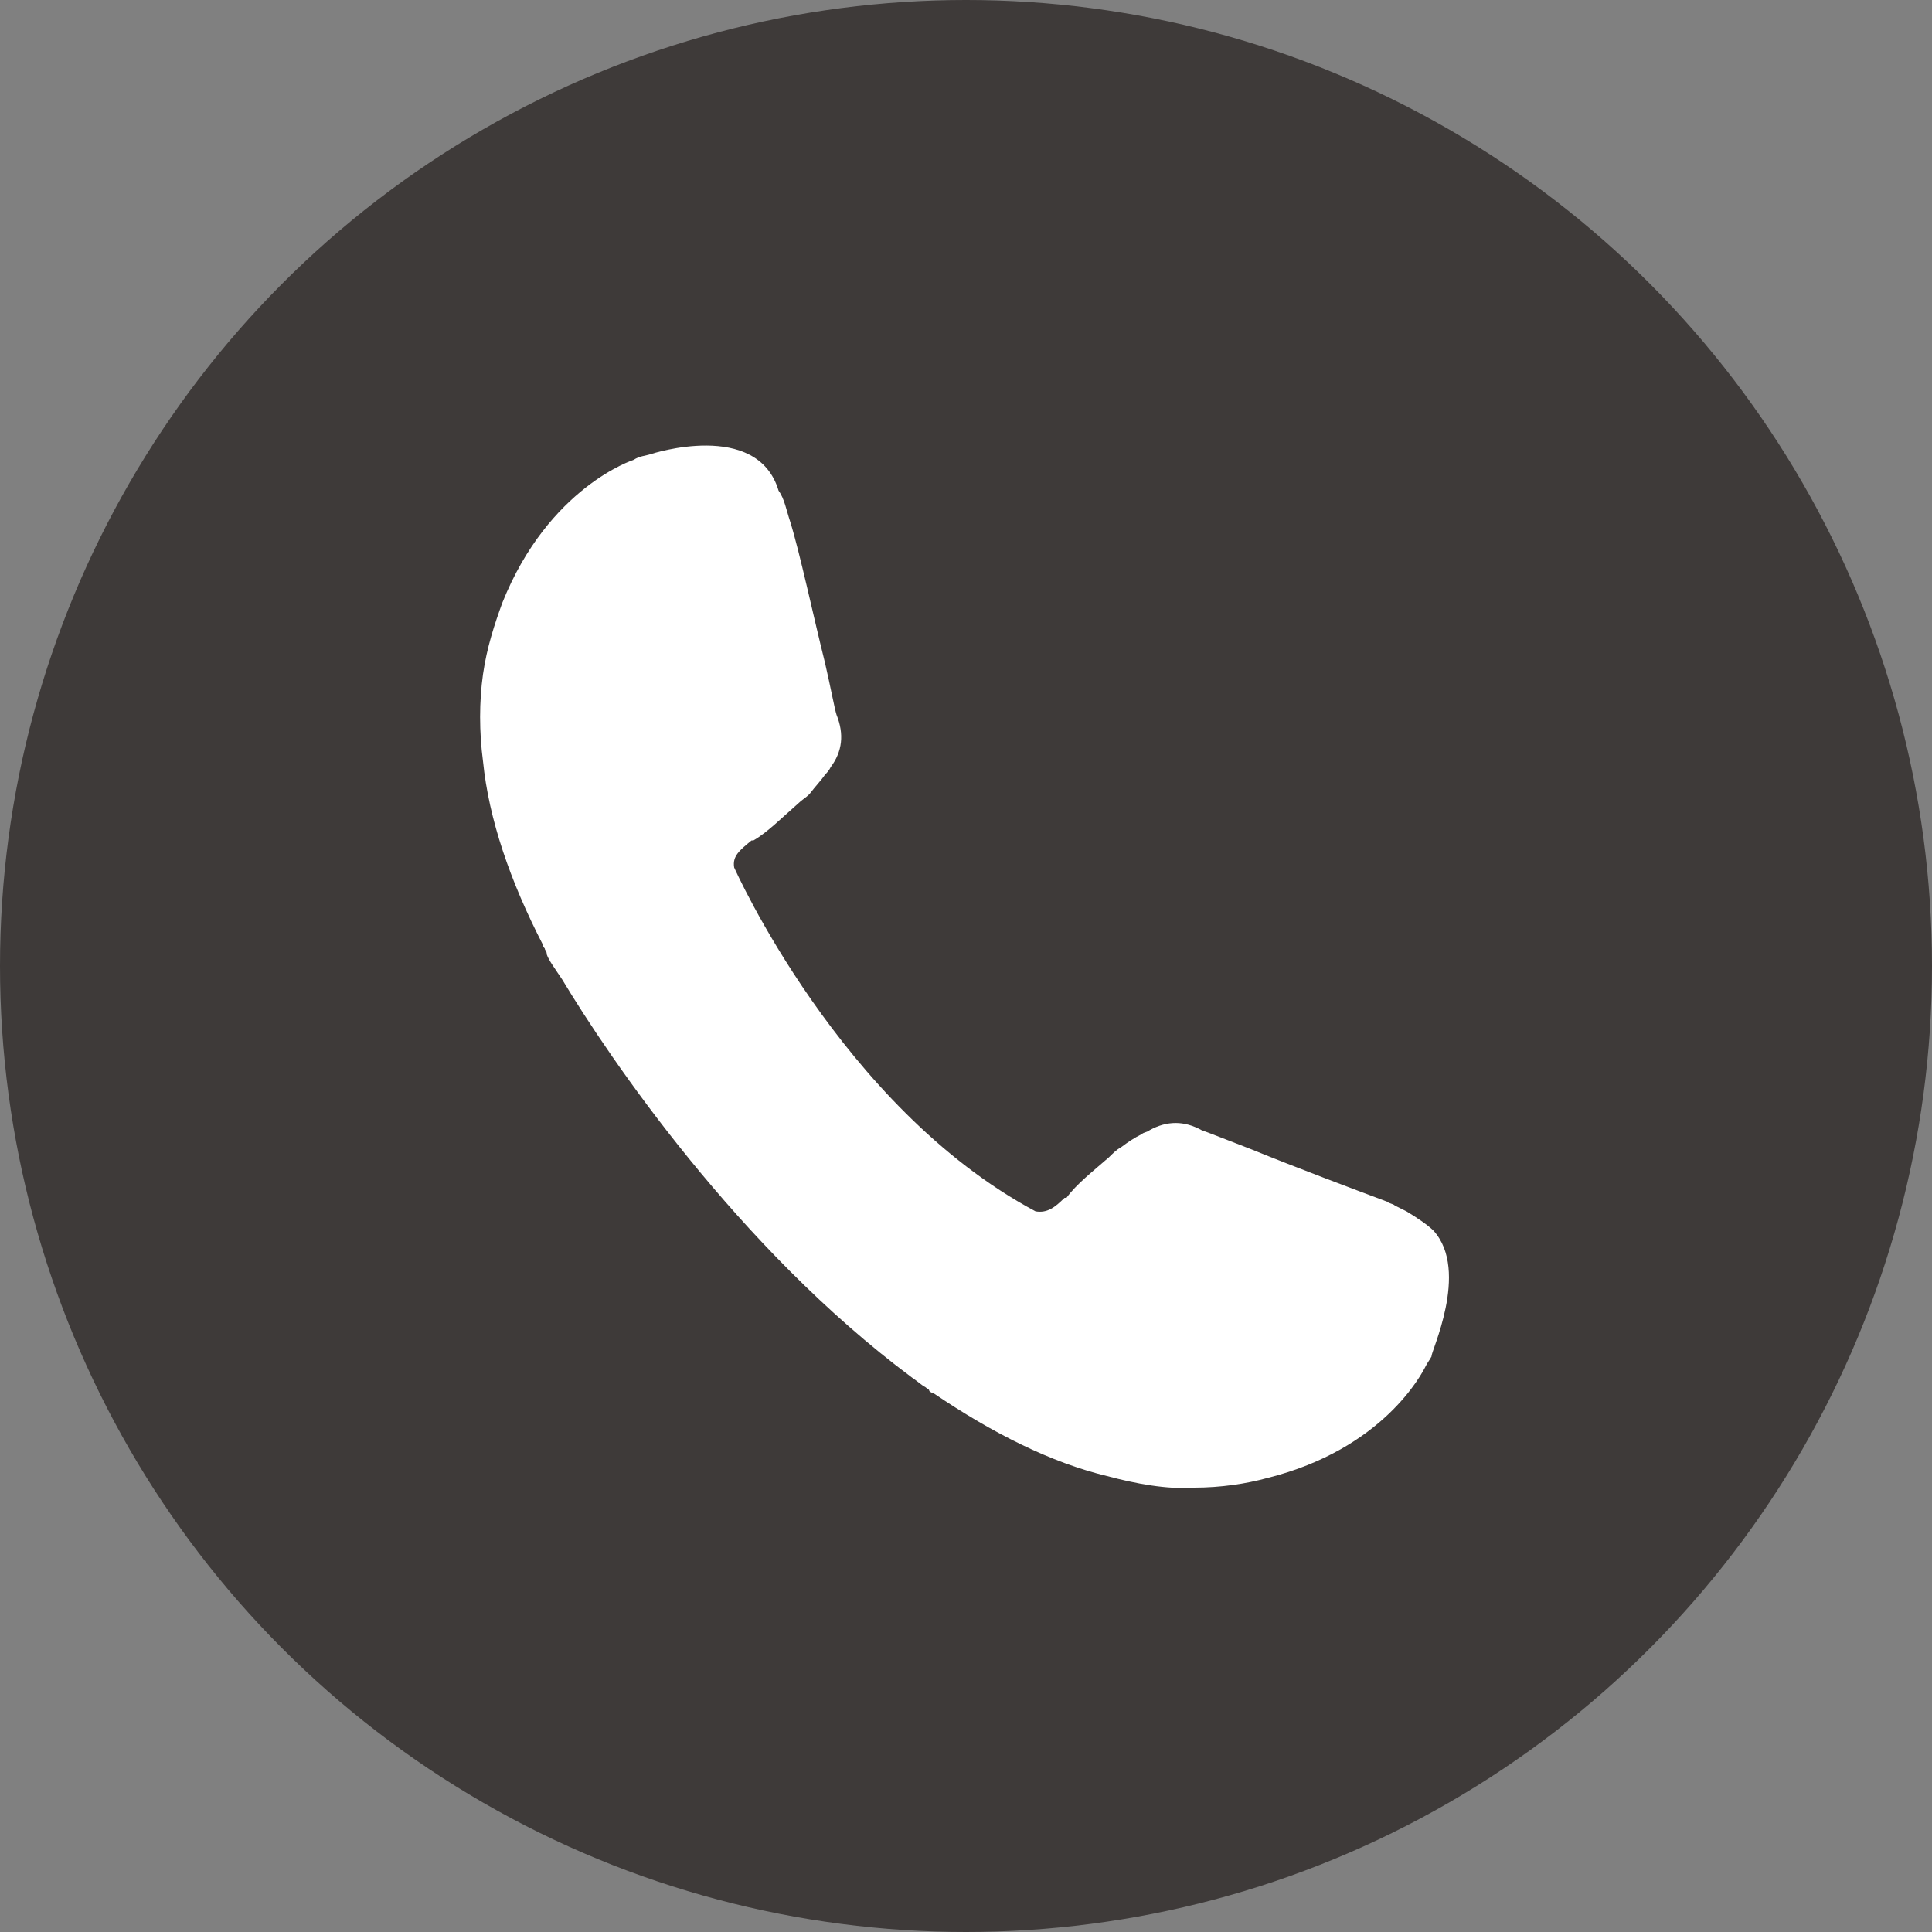 <?xml version="1.0" encoding="utf-8"?>
<!-- Generator: Adobe Illustrator 28.1.0, SVG Export Plug-In . SVG Version: 6.00 Build 0)  -->
<svg version="1.1" id="圖層_1" xmlns="http://www.w3.org/2000/svg" xmlns:xlink="http://www.w3.org/1999/xlink" x="0px" y="0px"
	 viewBox="0 0 100 100" style="enable-background:new 0 0 100 100;" xml:space="preserve">
<rect x="0" y="0" width="100" height="100" fill="#808080" stroke="none"/>
<style type="text/css">
	.st0{fill:#FFFFFF;}
	.st1{fill:#3E3A39;}
</style>
<g>
	<path class="st0" d="M64.4,54.3v-9.7H53v-7.9c0-1.3,0.3-2.4,0.8-3.2c0.6-0.8,1.4-1.2,2.4-1.2h8.1V21.5H56c-4.9,0-8.5,1.3-10.9,3.8
		c-2.4,2.5-3.5,6.4-3.5,11.5v7.8h-6.1v9.7h6.1v24.9H53V54.3H64.4z"/>
</g>
<g>
	<ellipse class="st1" cx="50" cy="50" rx="50" ry="50"/>
	<g>
		<path class="st0" d="M74.2,63.7C74.2,63.6,74.2,63.6,74.2,63.7c-0.3-0.3-0.9-0.7-1.4-1c-0.2-0.1-0.4-0.2-0.6-0.3l0,0l0,0
			c-0.1-0.1-0.3-0.1-0.4-0.2c-1.6-0.6-4.8-1.8-7-2.7c-1.3-0.5-2.3-0.9-2.6-1c-0.9-0.5-1.8-0.5-2.7,0c-0.1,0.1-0.3,0.1-0.4,0.2
			c-0.4,0.2-0.7,0.4-1.1,0.7c-0.2,0.1-0.4,0.3-0.6,0.5c-0.8,0.7-1.7,1.4-2.2,2.1h-0.1c-0.5,0.5-0.9,0.8-1.5,0.7
			C43.5,57.3,38,44.9,38,44.9c-0.1-0.6,0.3-0.9,0.9-1.4H39c0.7-0.4,1.5-1.2,2.3-1.9c0.2-0.2,0.4-0.3,0.6-0.5c0.3-0.4,0.6-0.7,0.8-1
			c0.1-0.1,0.2-0.2,0.3-0.4c0.6-0.8,0.7-1.7,0.3-2.7c-0.1-0.3-0.3-1.4-0.6-2.7c-0.6-2.4-1.3-5.7-1.8-7.3c-0.2-0.6-0.3-1.2-0.6-1.6
			l0,0c-1.1-3.7-6.6-1.9-6.6-1.9c-0.3,0.1-0.6,0.1-0.9,0.3l0,0c0,0-4.4,1.4-6.8,7.4l0,0c-0.4,1.1-0.8,2.3-1,3.7
			c-0.2,1.4-0.2,3,0,4.5c0.3,3,1.4,6.2,3.1,9.5c0,0.1,0.1,0.2,0.1,0.2c0,0.1,0.1,0.1,0.1,0.3c0.1,0.3,0.4,0.7,0.8,1.3
			c2.4,4,9.1,13.9,18.1,20.6l0,0c0.3,0.2,0.5,0.4,0.7,0.5c0.1,0.1,0.2,0.1,0.2,0.2c0,0,0.1,0.1,0.2,0.1c3.1,2.1,6.1,3.6,9,4.3
			c1.5,0.4,3.1,0.7,4.5,0.6c1.4,0,2.7-0.2,3.8-0.5c6-1.5,8-5.4,8.2-5.8c0.1-0.2,0.2-0.3,0.3-0.5l0,0C74,70.1,76.1,65.8,74.2,63.7z"
			/>
	</g>
</g>
</svg>
